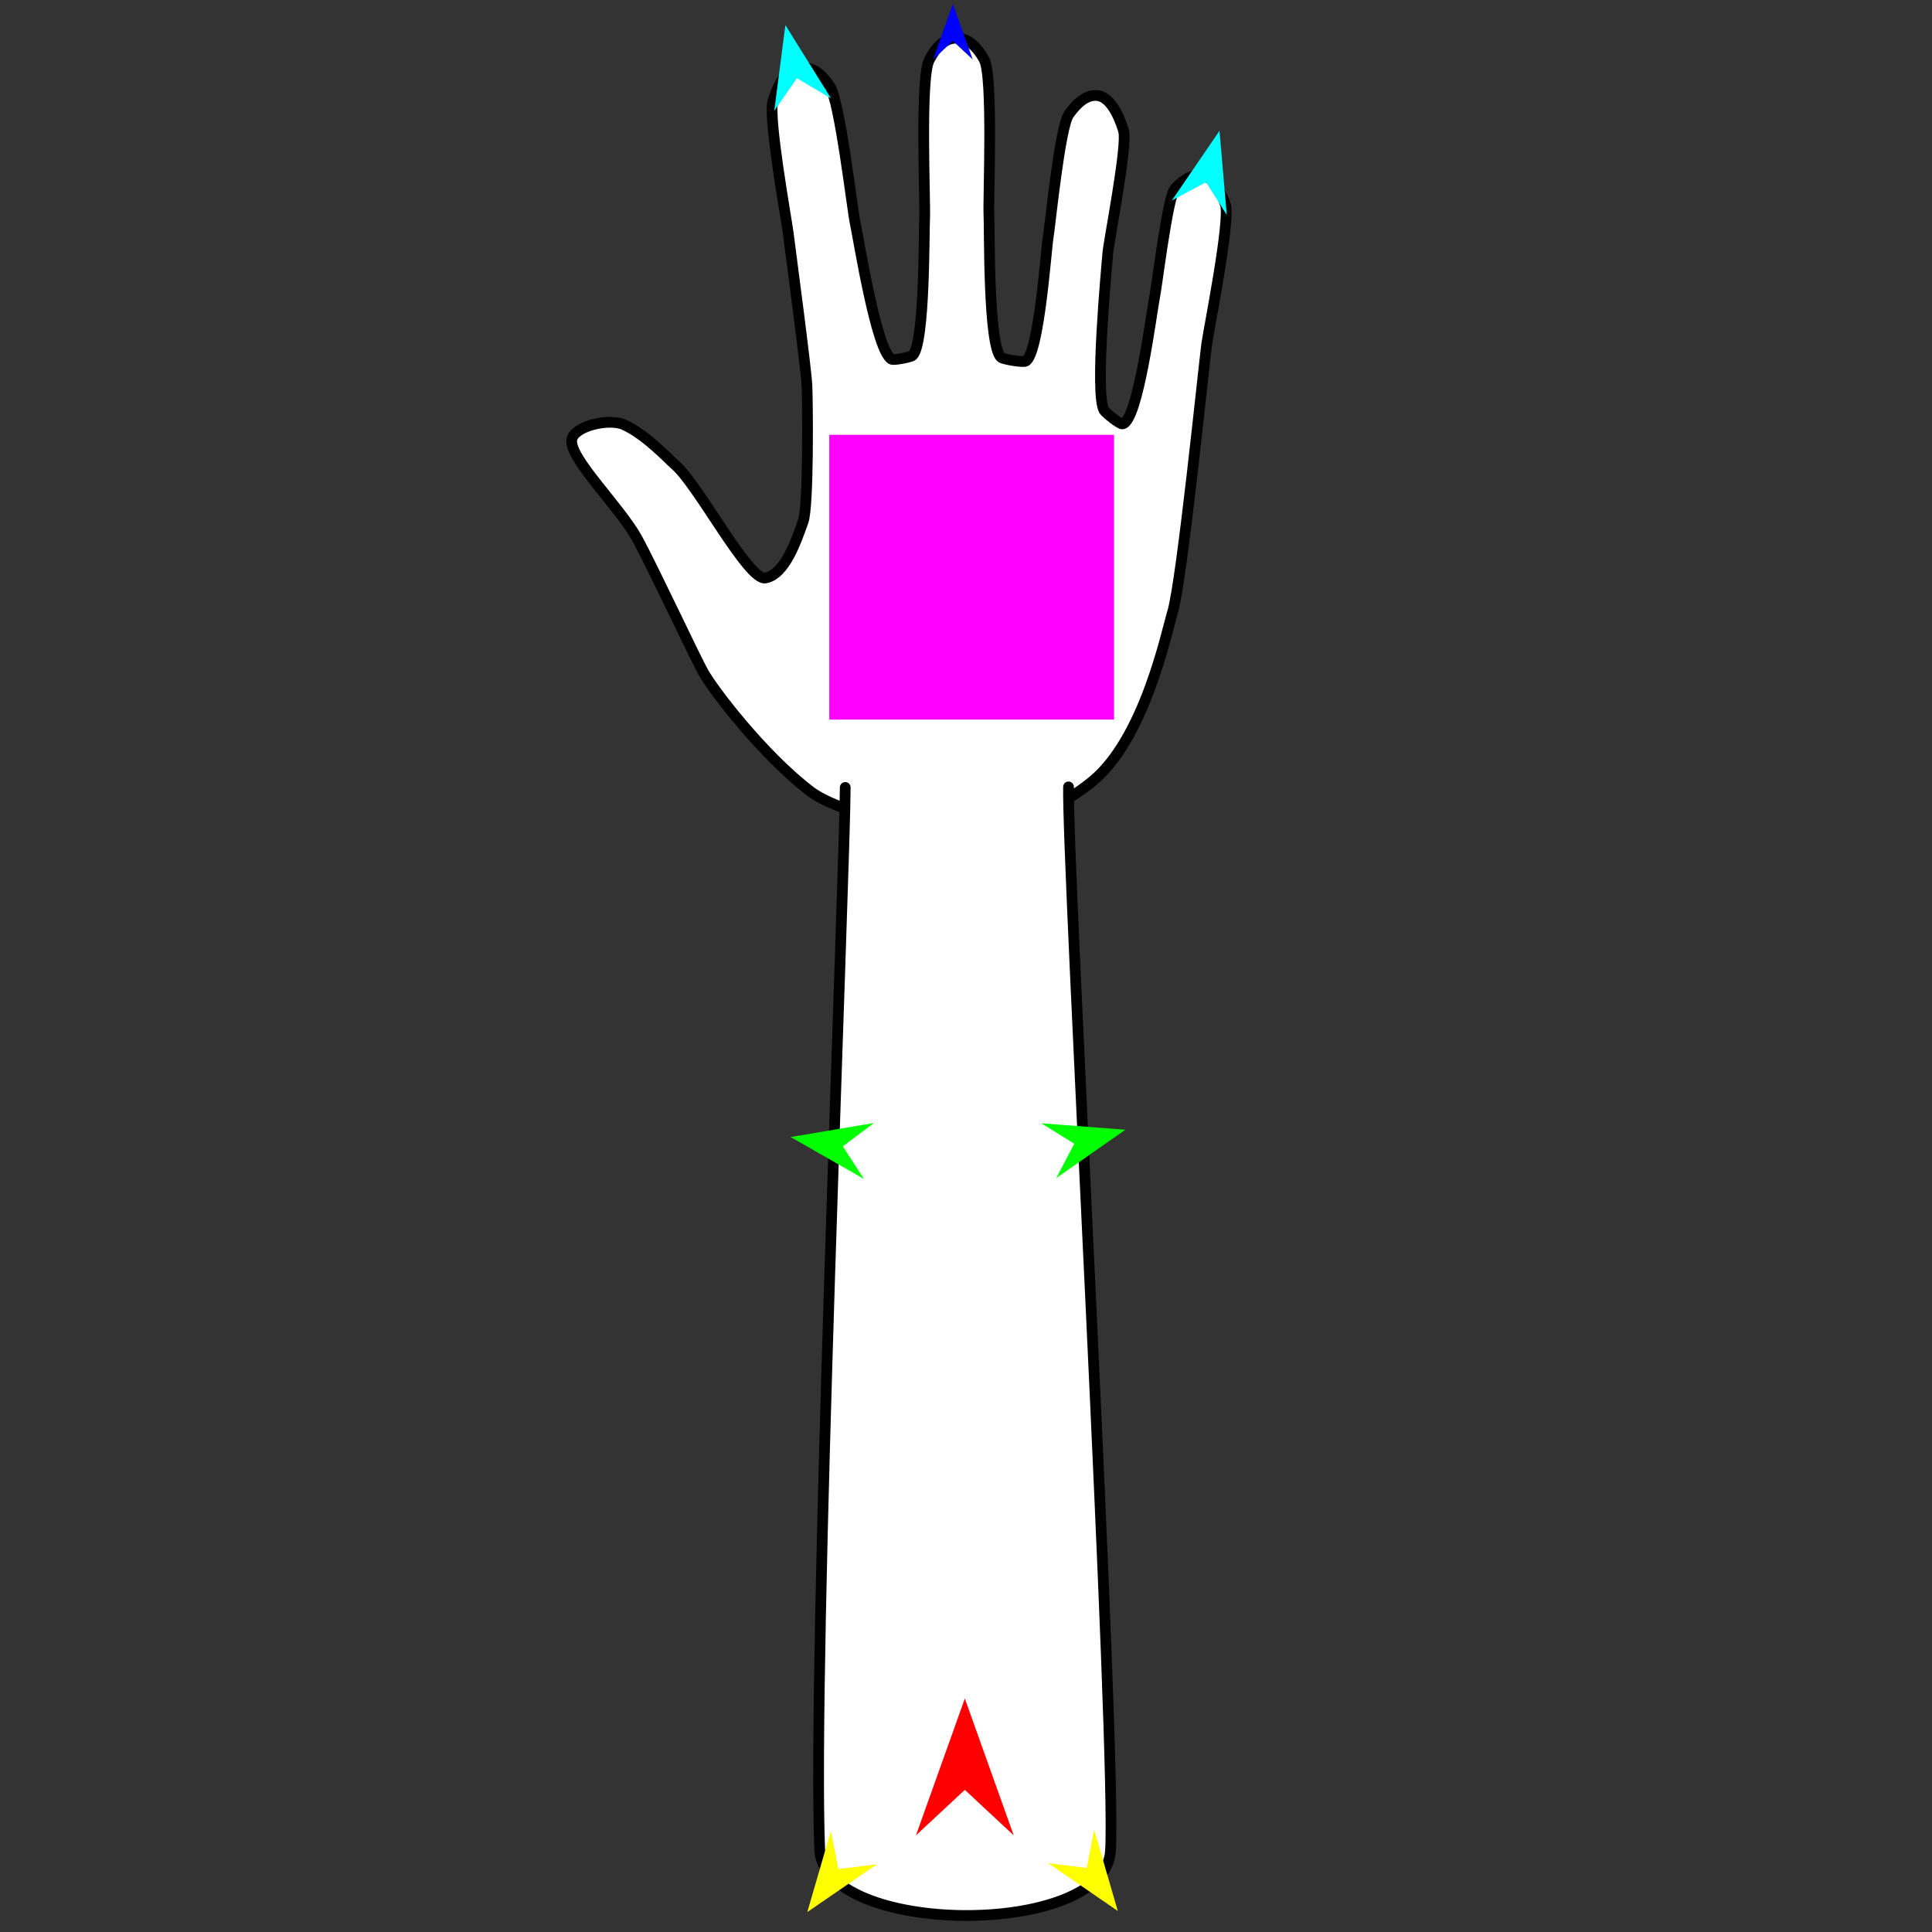 <?xml version="1.0" encoding="utf-8"?>
<!-- Generator: Moho 13.0.3 build 635 -->
<!DOCTYPE svg PUBLIC "-//W3C//DTD SVG 1.1//EN" "http://www.w3.org/Graphics/SVG/1.1/DTD/svg11.dtd">
<svg version="1.1" id="Frame_0" xmlns="http://www.w3.org/2000/svg" xmlns:xlink="http://www.w3.org/1999/xlink" width="720px" height="720px">
<rect width="100%" height="100%" fill="#333333" stroke="none"/>
<g id="arm">
<g id="arm">
<path fill="#ffffff" fill-rule="evenodd" stroke="#000000" stroke-width="4" stroke-linecap="round" stroke-linejoin="round" d="M 356.921 308.627 C 339.898 309.228 312.094 302.648 301.820 294.779 C 284.294 281.356 265.851 257.278 262.085 250.520 C 258.847 244.710 243.454 211.793 237.591 200.961 C 231.106 188.983 211.819 170.575 213.099 163.789 C 214.053 158.736 226.952 155.806 232.453 158.244 C 240.687 161.892 249.326 171.284 251.545 173.176 C 260.276 180.618 278.881 216.601 285.268 215.393 C 292.639 213.999 296.808 201.289 299.319 194.317 C 301.382 188.589 301.005 149.816 300.724 143.735 C 300.406 136.861 294.376 92.168 293.758 86.969 C 293.221 82.457 286.105 43.290 288.078 37.652 C 288.723 35.811 291.177 25.861 298.531 25.255 C 304.774 24.740 308.241 30.822 309.155 32.032 C 312.924 37.024 317.658 78.496 318.713 83.137 C 319.779 87.828 326.587 131.269 332.338 133.899 C 333.197 134.292 339.355 133.117 340.066 132.494 C 344.721 128.414 344.303 85.943 344.583 81.242 C 344.906 75.844 342.755 28.305 346.389 22.197 C 347.202 20.830 350.347 13.893 356.918 14.207 C 362.675 14.482 366.006 20.872 366.762 22.197 C 370.202 28.228 368.234 74.603 368.541 79.876 C 368.826 84.767 368.196 129.007 373.085 133.197 C 373.929 133.920 381.236 135.124 382.218 134.602 C 387.228 131.935 389.899 92.443 390.645 88.190 C 391.378 84.018 394.996 46.994 398.376 42.570 C 399.347 41.299 404.016 34.270 409.808 35.777 C 415.237 37.189 418.237 47.053 418.749 48.893 C 420.227 54.200 413.180 90.118 412.854 94.297 C 412.438 99.650 407.883 146.854 411.469 152.931 C 411.988 153.812 417.289 158.117 418.302 157.977 C 424.090 157.179 429.314 115.254 430.254 110.909 C 431.039 107.279 434.868 75.777 437.462 70.990 C 438.169 69.685 443.522 64.143 448.427 65.341 C 453.073 66.475 456.192 74.717 456.686 76.292 C 458.576 82.308 450.333 123.478 449.710 128.235 C 448.513 137.367 440.483 216.442 437.015 228.039 C 434.602 236.106 426.477 275.420 407.003 291.266 C 388.900 305.997 369.339 308.190 356.921 308.627 Z"/>
<path fill="#ffffff" fill-rule="evenodd" stroke="none" d="M 398.207 293.251 C 370.469 293.318 342.731 293.385 314.993 293.452 C 314.940 322.636 302.710 619.761 305.474 689.160 C 306.768 721.647 411.825 722.289 413.846 689.840 C 416.132 653.140 397.592 321.366 398.207 293.251 Z"/>
<path fill="none" stroke="#000000" stroke-width="4" stroke-linecap="round" stroke-linejoin="round" d="M 398.207 293.251 C 397.592 321.366 416.132 653.140 413.846 689.840 C 411.825 722.289 306.768 721.647 305.474 689.160 C 302.710 619.761 314.940 322.636 314.993 293.452 "/>
</g>
<g id="specs">
<path fill="#ff00ff" fill-rule="evenodd" stroke="none" d="M 415.163 268.164 C 415.163 268.153 415.163 162.061 415.163 162.051 C 415.152 162.051 309.061 162.051 309.050 162.051 C 309.050 162.061 309.050 268.153 309.050 268.164 C 309.061 268.164 415.152 268.164 415.163 268.164 Z"/>
<path fill="#ff0000" fill-rule="evenodd" stroke="none" d="M 359.564 632.980 C 359.566 632.985 377.774 683.970 377.776 683.975 C 377.774 683.973 359.566 667.031 359.564 667.029 C 359.562 667.031 341.354 683.973 341.352 683.975 C 341.354 683.970 359.562 632.985 359.564 632.980 Z"/>
<path fill="#0000ff" fill-rule="evenodd" stroke="none" d="M 355.109 1.483 C 355.110 1.485 362.486 22.138 362.486 22.141 C 362.486 22.140 355.110 15.277 355.109 15.276 C 355.108 15.277 347.732 22.140 347.731 22.141 C 347.732 22.138 355.108 1.485 355.109 1.483 Z"/>
<path fill="#00ffff" fill-rule="evenodd" stroke="none" d="M 454.470 48.751 C 454.470 48.754 457.176 80.085 457.177 80.088 C 457.176 80.087 449.446 67.882 449.445 67.881 C 449.444 67.881 436.714 74.712 436.713 74.713 C 436.714 74.710 454.468 48.754 454.470 48.751 Z"/>
<path fill="#00ffff" fill-rule="evenodd" stroke="none" d="M 292.689 9.356 C 292.688 9.359 288.546 41.292 288.546 41.295 C 288.546 41.294 296.989 29.147 296.990 29.146 C 296.991 29.147 309.715 36.693 309.716 36.694 C 309.715 36.691 292.690 9.359 292.689 9.356 Z"/>
<path fill="#00ff00" fill-rule="evenodd" stroke="none" d="M 419.424 421.016 C 419.421 421.017 393.640 439.025 393.637 439.027 C 393.638 439.026 400.343 426.229 400.344 426.228 C 400.343 426.227 388.062 418.617 388.061 418.617 C 388.064 418.617 419.421 421.015 419.424 421.016 Z"/>
<path fill="#00ff00" fill-rule="evenodd" stroke="none" d="M 294.640 423.739 C 294.643 423.738 325.654 418.516 325.657 418.516 C 325.656 418.517 314.114 427.205 314.112 427.206 C 314.113 427.207 321.947 439.345 321.948 439.347 C 321.945 439.345 294.643 423.740 294.640 423.739 Z"/>
<path fill="#ffff00" fill-rule="evenodd" stroke="none" d="M 300.854 712.577 C 300.854 712.574 309.640 682.378 309.641 682.375 C 309.641 682.377 312.444 696.549 312.444 696.551 C 312.446 696.551 326.783 694.775 326.785 694.775 C 326.782 694.777 300.856 712.575 300.854 712.577 Z"/>
<path fill="#ffff00" fill-rule="evenodd" stroke="none" d="M 416.570 712.166 C 416.570 712.163 407.784 681.967 407.783 681.964 C 407.783 681.966 404.980 696.138 404.980 696.140 C 404.978 696.140 390.641 694.364 390.639 694.364 C 390.642 694.366 416.568 712.164 416.570 712.166 Z"/>
</g>
</g>
</svg>
